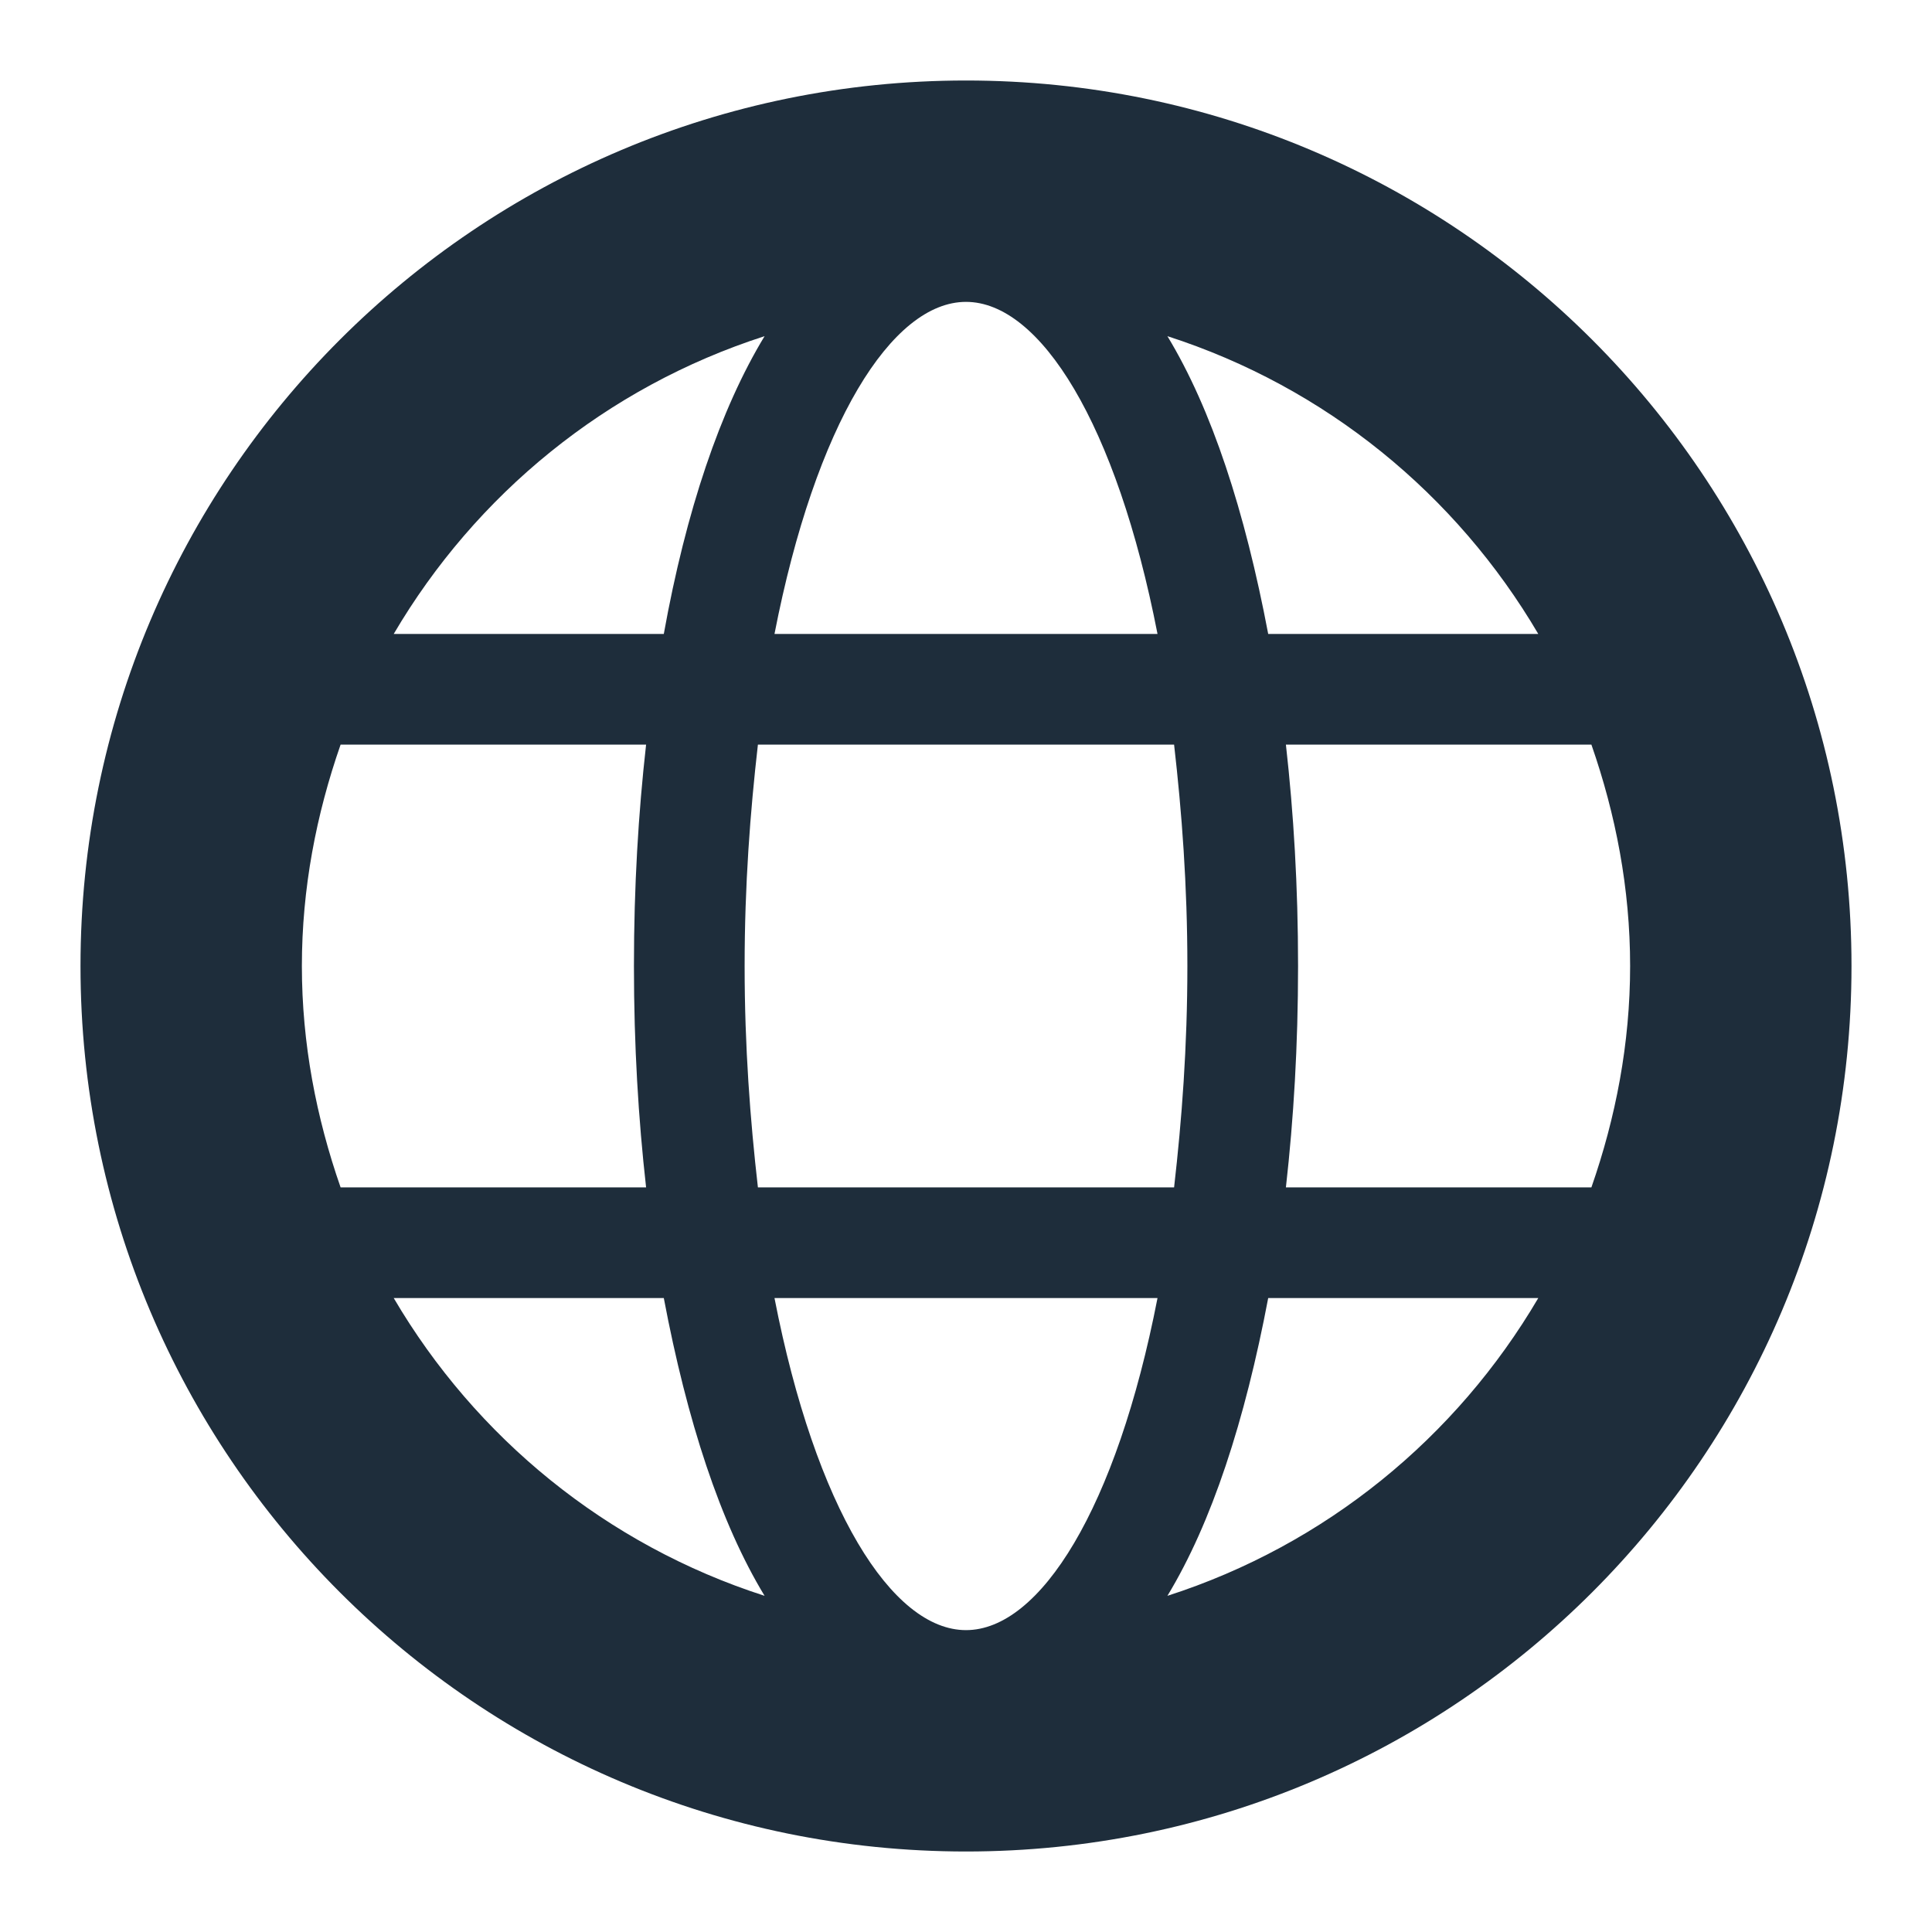 <svg width="24" height="24" viewBox="0 0 24 24" fill="none" xmlns="http://www.w3.org/2000/svg">
<path d="M12 1C5.923 1 1 5.923 1 12C1 18.078 5.923 23 12 23C18.078 23 23 18.078 23 12C23 5.923 18.078 1 12 1ZM19.109 7.875H15.754C15.465 6.349 15.053 5.084 14.502 4.176C16.469 4.809 18.091 6.143 19.109 7.875ZM14.75 12C14.75 13.004 14.681 13.911 14.585 14.75H9.415C9.319 13.911 9.25 13.004 9.25 12C9.25 10.996 9.319 10.089 9.415 9.25H14.585C14.681 10.089 14.75 10.996 14.75 12ZM12 3.75C12.921 3.75 13.87 5.263 14.379 7.875H9.621C10.13 5.263 11.079 3.75 12 3.75ZM9.498 4.176C8.947 5.084 8.521 6.349 8.246 7.875H4.891C5.909 6.143 7.531 4.809 9.498 4.176ZM3.75 12C3.75 11.037 3.929 10.116 4.231 9.25H8.026C7.93 10.102 7.875 11.01 7.875 12C7.875 12.99 7.93 13.898 8.026 14.75H4.231C3.929 13.884 3.75 12.963 3.75 12ZM4.891 16.125H8.246C8.535 17.651 8.947 18.916 9.498 19.824C7.531 19.191 5.909 17.858 4.891 16.125ZM12 20.25C11.079 20.25 10.13 18.738 9.621 16.125H14.379C13.87 18.738 12.921 20.25 12 20.25ZM14.502 19.824C15.053 18.916 15.465 17.651 15.754 16.125H19.109C18.091 17.858 16.469 19.191 14.502 19.824ZM19.769 14.75H15.974C16.07 13.898 16.125 12.99 16.125 12C16.125 11.01 16.07 10.102 15.974 9.25H19.769C20.071 10.116 20.25 11.037 20.25 12C20.25 12.963 20.071 13.884 19.769 14.75Z" fill="#1E2D3B"/>
</svg>
